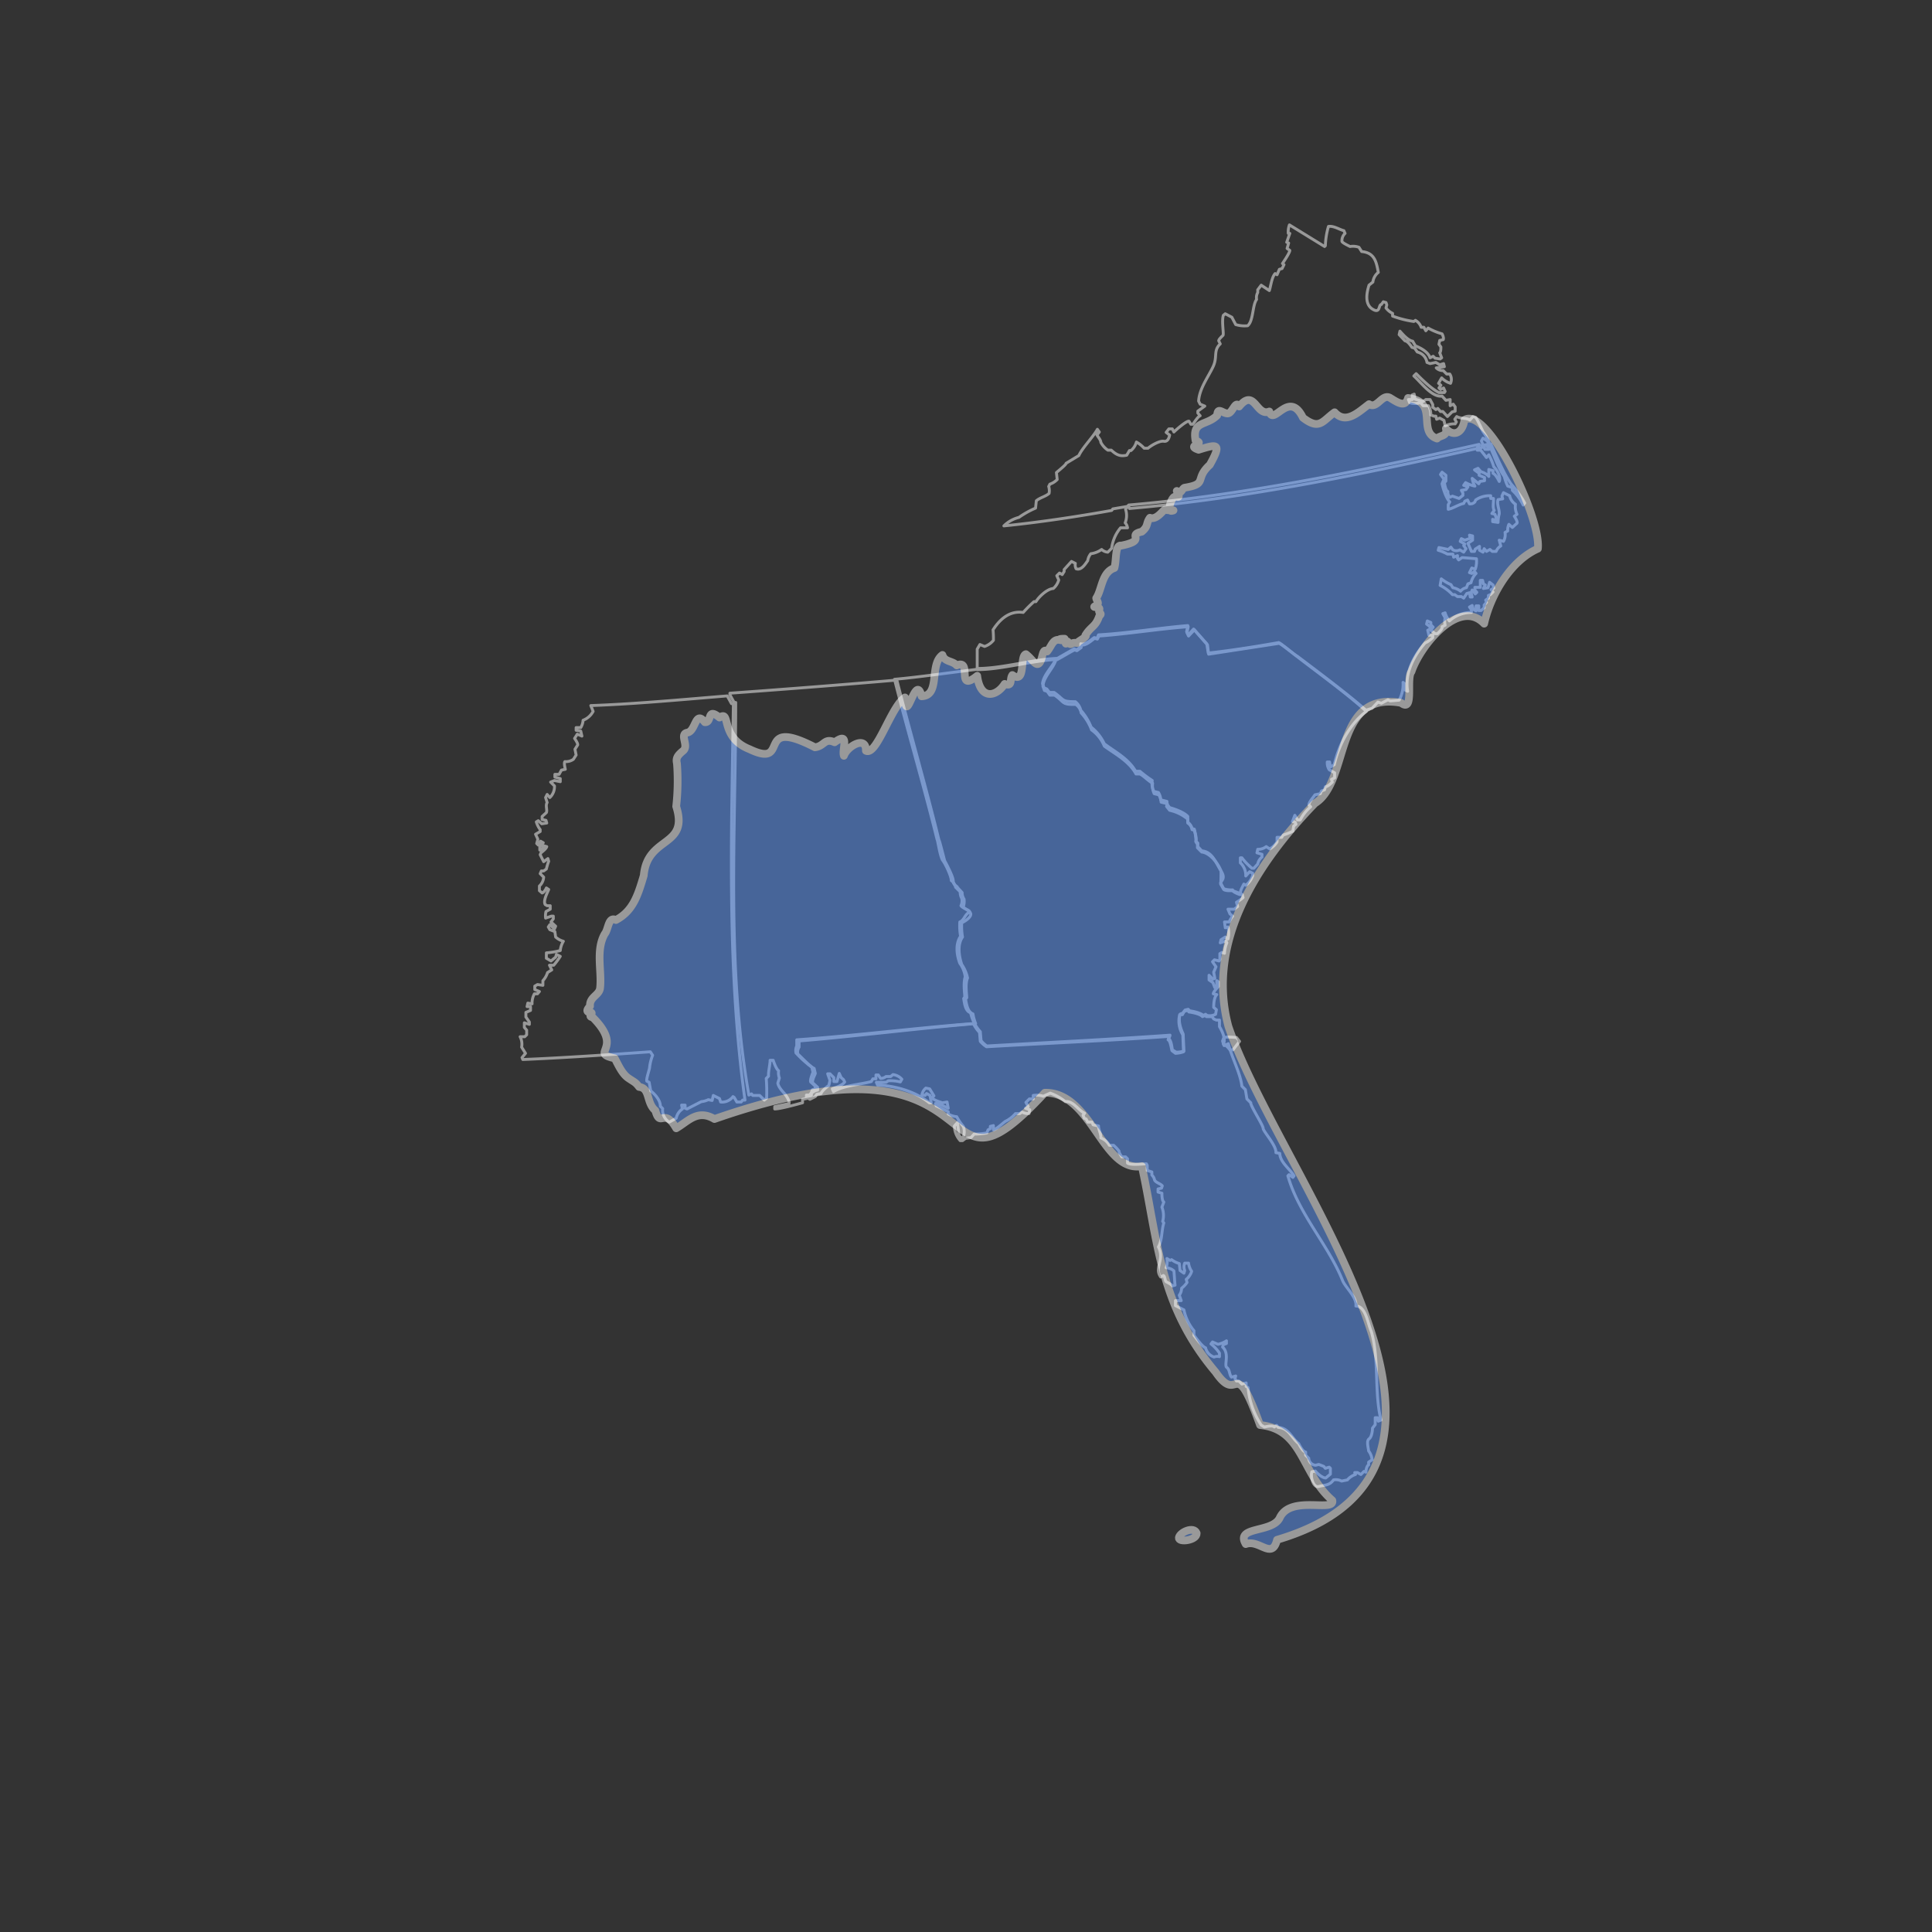 <svg xmlns="http://www.w3.org/2000/svg" width="500" height="500" viewBox="0 0 500 500">
  <rect x="0" y="0" width="500" height="500" fill="#333333" stroke="none"/>
  <defs>
    <style>
      .cls-1 {
        fill: none;
        stroke: #999;
        stroke-width: 0.75px;
      }

      .cls-1, .cls-3 {
        stroke-linejoin: round;
      }

      .cls-2 {
        opacity: 0.5;
      }

      .cls-3 {
        fill: #5c98ff;
        stroke: #fff;
        stroke-linecap: round;
        stroke-width: 2px;
      }
    </style>
  </defs>
  <g id="hucs">
    <g>
      <path class="cls-1" d="M319.1,271.7h-.8a6.5,6.5,0,0,0-1.7-1.6l-.2-.7.3-.8c.4-.4,2.9-.1,3.3-.1l.8,1Z"/>
      <path class="cls-1" d="M209.8,283l-.3.4h-.8v.9l-1,.2v.9c-1.5.4-5.8,1.6-7.2,1.6v-.6l3.7-.8c.2-.7-.7-2-1.1-2.5s-1.6-1.6-1.8-2.8l.4-1.3a4,4,0,0,1-.2-1.9c-.6-.4-1.2-2.1-1.4-2.7h-.8c0,1.2-.5,2.9-.4,4.1l-.6.6a42.5,42.5,0,0,1,.1,5.1l-.6.5-1.2-1.2h-1.8l-.3-.4-.7.3c-5.9-33.5-3.4-67.8-3.4-101.6h-.4l-1.1-2v-.4c13.8-1,29.4-2.2,43.2-3.4,3.4,13.4,7.6,27.9,10.9,41.4.2.2,1.4,5.2,1.5,5.4s2.2,4,2.2,5.2,1,1.2,1.1,1.7L249,231a3.1,3.1,0,0,0,.5,1.7,4.6,4.6,0,0,1-.2,2c.4.6,1.6.9,1.9,1.7s-1.3,2-2.3,2.4a15.1,15.1,0,0,0,.2,3.7c-1.4,2-.9,5-.2,7.1a10,10,0,0,1,1.5,3.5c-.6,1.4-.3,3.6-.2,5.1l-.3.4c.2,1.2.5,3.3,1.9,3.8a11.7,11.7,0,0,0,.7,2.5c-14.5,1.2-31.2,3.3-45.7,4.5V271a2.3,2.3,0,0,0-.3,1.8c.8.7,3.2,3.3,4.2,3.7l.3,1.3c-.2.6-1,2-.6,2.5l1.2,1.1v.7l-.7.2Z"/>
      <path class="cls-1" d="M251.9,264.9a9.4,9.4,0,0,0,1.6,2.3l.2,2.3a7.3,7.3,0,0,0,1.6,1.4c15.4-.9,32-1.6,47.4-2.7l-.4.9c.6.3.8,2.1,1,2.8l.9.7a7.1,7.1,0,0,0,2.1-.4l-.2-4.4a6.8,6.8,0,0,1-.8-5.2h.7l.5-.9.9-.2.3.4c.9.1,2.9.5,3.5,1.2l.7-.3.3.3h1.5l.4.6.7.3h.8v1.7c.7,1.1,1.7,3.3,1,4.5l.2.4,1.1-.5c.8,3.4,3.1,7.6,3.5,11l.9.9.4,2.4,1,1c-.1.8,3.2,5.8,3.2,6.6s3.5,4.5,3.3,6.3l1,.2c.1,2.3,2.5,3.9,3.7,5.8l-.3.4-1-.7-.3.3c2.8,9.9,10.5,17.9,14.2,27.2.8,1.8,3.7,4.3,3.4,6.5,2.6,0,3.1,4.7,4,6.6,2.1,7.3.7,15.7,2.5,22.9l-.7.3-.2-.9h-.6v1.8l-.7.9c0,.7-.2,2.3-.9,2.8s-.2,2.2-.1,3.1a4.6,4.6,0,0,1,.9,2.3l-.9.6v.7c-.5.3-.7,1.3-.7,1.9l-.5-.2-.8.8-.9-.5h-.7l.2.5a4.6,4.6,0,0,0-2.1,1.4l-1.5.3a3.2,3.2,0,0,0-2.1-.3c-1,1.5-2.4,1.3-3.8,1.7s-2.2-2.4-1.8-3.8l.9-.2c.5.6,1.8,1.8,2.7,1.8l1.2-1V380l-.3-.3-1,.3-.4-.5-1.3-.5-.8.2a1.9,1.9,0,0,1-1.8-1.8l-.8-.8v-.8c-.7-.1-1.5-1.6-1.8-2.2-1.9-1.5-2.5-4-5.3-4.2l-.4-.5-.6.4c-.5-.5-2-.1-2.6,0l-.8-.5a20.9,20.9,0,0,1-3.4-9.7l-.5-.3v-.9l-1.1.3-.8-.8H320l-.4-.6.2-.7-1.1.3c-.6-.7-.4-1.9-1.2-2.5s.8-3.5-1.1-5.3l.2-.6.8-.3V347a6,6,0,0,1-2.2.9l-1.4-.6-.4.5a10,10,0,0,1,2.2,2.4v.9a2.3,2.3,0,0,0-1.4.1,3.3,3.3,0,0,1-2.2-2.4c-.8-.2-2.5-2.6-3-3.2v-1.2a12.3,12.3,0,0,1-2.6-5.4l-2.2-1.1v-1.3h1.5l-.5-1.4a3.2,3.2,0,0,0,.6-1.8,6.7,6.7,0,0,0,1.4-1.5l-.2-.8a4.3,4.3,0,0,0,1.4-2.1,4.6,4.6,0,0,1-.8-2.1h-1a2.5,2.5,0,0,0,0,1.9l-.2.7-1-.7-.2-1.8a6.2,6.2,0,0,1-2-1l-.4.2-.8-.5a5,5,0,0,1-.2,2.4,3.3,3.3,0,0,1,2,.8c.1.8.2,2.9.3,3.7l-.7.2c-.3-.5-1.3-.9-1.6-1.1s-.3-1.4-.7-1.6l-.7.4c-1.8-2.4,1.1-4.4-.6-7.8,1-1.8.8-4.4,1.4-6.2l-.3-.4a5.9,5.9,0,0,0-.2-3.7l.5-1.3c-.5-.4-.5-1.7-.5-2.3l-1-.3v-.8l.9-.2.2-.6c-.5-.6-1.6-.8-2-1.5a2.4,2.4,0,0,0-.7-1.3v-.8l-1.2-.4v-1.3l-.2-.4c-.9,0-4.1.4-4.9-.2v-1.1l-.5-.5h-1c-.2-.4-.7-1-.7-1.5a10,10,0,0,0-1.4-1.5h-1.1a4.2,4.2,0,0,0-2.2-1.9c.1-1-.6-2.1-.6-3.1l-1.4-.3-.3-.7h-1.1l-.4-.8-.5-.2-.3-.8.4-.5c-1.7-.8-3-3.3-5-3a13.6,13.6,0,0,0-3.9-2.2l-1.8.8a5.7,5.7,0,0,0-2.6-.2v.9h-1l-.9.9.6,1.1-.7.4,1.1.4-.2,1a3.7,3.7,0,0,1-1.8-.4l-.6.4h-1.1a8.2,8.2,0,0,1-2.6,2c-.6.4-2.4,2.1-3.1,2.2v-1.1l-.8.2v.6l-.6.3-.3.8a18.4,18.4,0,0,1-3.3.3l-.8.9-1.4.2-.8.6h-.6a5.8,5.8,0,0,1-1.5-3.8l.8-.9.4,3.4.9.8a4,4,0,0,0,.2-3.2,13.8,13.8,0,0,1-1.7-2.5,5.2,5.2,0,0,1-2.2-.7v-.6l-3.1-1.5-.2-.6c.8-.1,2.6.9,3.3,1.2l-.3-1.6-1.2.2c-.6-.2-2.3-.7-2.7-1.3l.5-.5-1.1-1.8-1-.2a3,3,0,0,0-1,1.7l.8.2.4-.5.9.5.3,1.9h-.5c-3.7-3-8.9-4.4-13.4-4.6l-.3-.7h2.5l.6-.4a10.9,10.9,0,0,1,3.1.3l.4-.7a3.7,3.7,0,0,0-2.3-1.2l-.6.5h-1.2a2.4,2.4,0,0,1-1.4.5l-.6-.9h-.6v1h-.8l-.4.7c-3,.8-7.1,1-9.8,2.6l-.3-.7c.7-.3,2.7-.9,3.2-1.8l-.3-.6-.6-.5-.5-1.1-.6,2.1h-.8v-1l-1-1h-.6l.6,1.7-.3,1.3c-.4.3-1.9,1.5-2,2.1l-1.1.2-.4.6-1.4.7-.5-.3.9-.8a2.2,2.2,0,0,1,.3-1.4l.7-.2v-.7l-1.2-1.1c-.2-.5.4-2,.6-2.5l-.3-1.3a29.2,29.2,0,0,1-4.1-3.7,2.8,2.8,0,0,1,.2-1.8v-1.6C220.7,268.1,237.3,266,251.9,264.9Z"/>
      <path class="cls-1" d="M320.8,231.5h.7l.2.8a10.4,10.4,0,0,1-1.7,1.2l.3,1.1-.9.7h-1.6l.5,1.2.7.6a7.5,7.5,0,0,0-.9,1.5h-1.2l.2,1.5.7-.2a6.5,6.5,0,0,1,0,3.1l-.7-.5-1.1.7-.2.8,1.5-.5.2.5a7.6,7.6,0,0,0-.6,2.7l-.7-.2-.5.3v1.5l-.2.4-1.2-.3-.5.5.9,1.3-.6,1.4.3,1.6-.5.2-1-1v1.2l1,.7.5,1.3.5-.5v-1.3l.4.3v1.2c-.4.5-1.3,1.4-1.3,1.9l.9.2c-.7.7-.8,2.4-.8,3.3l.7.6-.2,1.2a3.4,3.4,0,0,1-2.2.3l-.4-.3-.6.3c-.7-.7-2.7-1.1-3.5-1.2l-.4-.4-.8.2-.6.8-.6.2c-.7,1.6,0,3.7.7,5.2l.2,4.4a6.4,6.4,0,0,1-2,.3l-1-.6c-.1-.7-.3-2.6-1-2.9l.4-.9c-15.5,1.1-31.9,1.9-47.4,2.8a6.6,6.6,0,0,1-1.5-1.4l-.2-2.3a10.4,10.4,0,0,1-2.5-4.9c-1.4-.4-1.6-2.5-1.8-3.7l.3-.4c-.1-1.4-.4-3.7.1-5.2a7.6,7.6,0,0,0-1.4-3.5c-.8-2.1-1.2-5,.2-7a15.3,15.3,0,0,1-.2-3.7c1.1-.4,1.3-1.9,2.3-2.4s-1.5-1-2-1.8a3.1,3.1,0,0,0,.2-1.9,3.3,3.3,0,0,1-.4-1.7l-1.2-1.2a2.7,2.7,0,0,0-1.1-1.7c0-1.1-1.5-4.3-2.2-5.2s-1.3-5.2-1.5-5.5c-3.3-13.4-7.6-27.9-11-41.4,5.9-.5,15.6-1.9,21.5-2.6v-.2h0c6.3,0,14-2.3,20.3-2.6-.7,2-3.2,4.1-3.5,6.5l.4,1.1.7.3.7.9h1.2c2.7,1.9,1.8,2.4,5.5,2.4a4,4,0,0,1,1.4,2.2,15.3,15.3,0,0,1,2.7,4.4,11.8,11.8,0,0,1,3.4,4.3c2.8,2.1,6.2,3.8,8.1,7.1h1.1a33.3,33.3,0,0,0,3.2,2.4,4.5,4.5,0,0,0,.4,2.8l1.2.3a3.9,3.9,0,0,1,.6,1.9l1.6.4v.7l.7.9c1.4.4,3.7,1.2,4.7,2.3v1.5a2.9,2.9,0,0,1,1.1,1.6l.6.2c.1.6.7,2.5.4,3.1l.5.5v.9l1,1.1c2.8.2,3.7,3.2,5,5.2s0,2.5-.1,3.1l.8,1.5a6.1,6.1,0,0,0,2.3.3C318.8,230.8,320.8,231.5,320.8,231.5Z"/>
      <path class="cls-1" d="M188.2,180.1l1.1,2h.5c-.5,34.2-1.7,68.8,3,102.6h-.6l-.4.5h-1.1l-.7-1.2-.3-.2a3.5,3.5,0,0,1-3.2,1.4l-.3-.9-1.6-.8-.3,1.3-1-.2a5.3,5.3,0,0,1-1.8.5l-3.7,1.9-.5-.2v-.8h-.9l.2,1a3.8,3.8,0,0,0-1.6,2.4l-1.8,1a3.6,3.6,0,0,1-1.7-3.5l-.6-.6c0-1.6-1.4-3.1-2.5-4l-.4-2.2-.6-.3c-.2-.5.6-2.8.7-3.4a12.3,12.3,0,0,1,.8-3.3l-.6-.9c-9.7.7-23,1.6-33,2l-.2-.5.9-1.1L135,271a4.2,4.2,0,0,0-.4-2.7h1.2l.5-.5v-1.2l-.6-.7v-1.2l1.3.4v-.6l-.9-1.3V262l1.2-.5v-1h-.9l.2-.9,1.1.2a5,5,0,0,1,.6-2.6h.8l.5-.6-1.2-.5v-.9l.7-.4,1.4.2v-1.2a5.5,5.5,0,0,0,1.2-2.1l1.1-.7-.6-1.2h1.1a19.5,19.5,0,0,0,1.7-2.3l-1-.5-.2.7-1.2,1-1.2-.7v-1.4a20.8,20.8,0,0,0,3.6-.6,5.7,5.7,0,0,1,.8-2.4,4.9,4.9,0,0,1-2-1.1l-.2-1.4-1.3-.5-.4-.7.4-.6,1.2,1.1.3-.7-1.2-1.1.6-.8v-.7h-.5l-1.5.5a4.9,4.9,0,0,1,.1-1.7l1.1-.6v-.9h-.8l-.5-.3c-.6-1,.6-3.1.9-3.9l-.6-.4c-.2.5-.7,1.2-1.1,1.3l-.7-.6v-1.2a3.4,3.4,0,0,0,1.1-2.3l-.9-.9.3-.7h.6l.7-.5a15.2,15.2,0,0,1,.6-2l-.2-.7-1.1.8-.9-1.8.2-.5c.4-.3,1.4-1.1,1.5-1.6l-.7-.2-.4.7-.7.4v-.8l.9-1.1-.7-.4-.6,1-.4-.4.3-1.1-.6-1.3,1.2-.7v-.5a6.3,6.3,0,0,1-1-2l.5-.3.9.8,1.3-.2-.2-.7-1-.2v-.8l1.1-1c.3-.7-.3-1.8.2-2.6l-.4-1.3.4-.8.7.8a3.9,3.9,0,0,0,1.2-3l-1-1,1-.4,1.5.3v-.8l-1.4-.4v-.7h1.1l.6-1.1,1-.2c-.1-.5-.4-1.7-.1-2a3.3,3.3,0,0,0,2.2-.6l.7-1.1-.3-1.5.7-1.1c.1-.4-.6-1.4-.8-1.7l.7-1.1,1.2.5-.3-1.3-1.2-.2v-.7h1.2a4.2,4.2,0,0,0,.6-1.9,4.9,4.9,0,0,0,2.6-2.3l-.6-1.5C164.4,182.2,177.1,181,188.2,180.1Z"/>
      <path class="cls-1" d="M385.3,114.9h.5c1.5,3.1,3.3,7.6,5.3,10.4a24.3,24.3,0,0,1,3.5,4.9l-.4.5a12.9,12.9,0,0,0-2.8-3.8v-.7l-1.2-.4a12.5,12.5,0,0,1-.9-2.5C387.7,121.1,386.5,117.4,385.3,114.9Z"/>
      <path class="cls-1" d="M353.5,183.8c-4.6-4.1-12.9-10.3-17.8-14h0c-.4-.1-4.5-3.6-4.8-3.5-5.6,1-12.6,2.1-18.2,2.7l-.4-2.4-3.4-3.8-1.4,1.5-.4-.8.3-1.6c-7.3.6-15.9,2-23.1,2.4l-.4.9-.7-.2c-.9.6-2.3,2-3.5,1.6v.8l-1.1.8-.6-.3-4.9,2.8c-6.2.3-14,2.6-20.2,2.6V168l.7-1.2,1.2.5a4.8,4.8,0,0,0,2.3-1.6,24.4,24.4,0,0,0-.1-2.7c1.8-2.8,4.3-5,7.8-4.5a37,37,0,0,1,2.8-2.8h.5c.8-1.3,2.9-3.3,4.5-3.4a4.6,4.6,0,0,0,1.4-2.2l-.5-1.1.7-.7.7.4.5-.8v-.5l1.9-2.1,1,.5a2.1,2.1,0,0,0,.2,1.4c1.4.5,2.4-1.3,3-2.1a3.7,3.7,0,0,1,.8-1.8,6.1,6.1,0,0,0,2.8-1.1,2.6,2.6,0,0,0,1.6.7l1-1a10.2,10.2,0,0,1,2.3-5.3h1.8a2.6,2.6,0,0,0-.6-1.3,5.2,5.2,0,0,0,.1-3.5l.8-1.1c30.4-2.6,60.9-9,90.7-15.7v.3l-.5.6v.6h.9l1.5,1.9.6-.7a16.9,16.9,0,0,1,1.3,3.1c.8.8,1.9,2.6,1.4,3.8-.3-.6-1-1.9-1.6-2.1v-.7l-1.1-.3v1.8a4.1,4.1,0,0,0-2-1.2l-.8-.9-.9.4,1.2.9v.5l1.4.6v.8l-1.2.2-.3.6-1.7-1.4a5.3,5.3,0,0,0,.7,2,7.8,7.8,0,0,1-2.4-.9l-.5.7,1.1.4-.5.7-1.2.2.4.7v.6l-1,.8-1.7-.6-.7.3a2,2,0,0,1-.5-1.5c-.6-.3-.8-1.8-.9-2.3l.4-.4V123l-1-.8-.4.6.9,1.2-.5,1.2c.3,1.4,1.1,3.8,2,4.7l-.4.7v1.2c1.2-.2,2.8-1.3,4-1.5l.3-.6.7-.3.5,1a1.6,1.6,0,0,0,1.4-.5l.2-.5a6.3,6.3,0,0,1,3.9-1.1v.7h.7c.1,1-.3,2.2.2,3.1l-.6.8.8.2c.1.4.5,1.2.3,1.6l-.9-.3v.6l1.4.2a8.3,8.3,0,0,1,.3-2.2c.1-1.1-.7-2.6-.3-3.7l1.2-.2-.2-.7.4-.9,1.6.8a3.5,3.5,0,0,0,1.5,2.2,4.6,4.6,0,0,0,.4,2.6l-.7.5c.2.3.9,1.4.7,1.8l-1.2,1.1-.9-.8a3.4,3.4,0,0,0-.3,1.7l-.7.4a3.5,3.5,0,0,1-.4,2.3l-1.1-.3.4,1.5a2.8,2.8,0,0,0-1.2,1.4h-1l-.6-.5-.9.5-.6-.7-.3.9-.9-.5v-1l-1.1.7-.2.6h-.8l-.9-2.1,1.2-.8v-1.1l-.8-.2.2.8-1.4.5-.9-.4-.3.7,1.2.7-.3.4.6.8-.6.9-1-.6a1.9,1.9,0,0,1-1.8,0l-.5-.7-.7.6-2.4-.5-.2.7a12.2,12.2,0,0,1,2.4,1H376l.2.8,1-.4v.7l.3.4.9-.6,3.7.3a6.3,6.3,0,0,1-.3,2.7l-.9-.3-.6,1.2.6.2.7-.5.4.5a5.1,5.1,0,0,0-1.3,2.4l-.8.3-.4,1a2.4,2.4,0,0,0-1.5.9,4.5,4.5,0,0,0-2-.9l-.5-.8a11,11,0,0,1-2.5-1.5l-.3,1.7a10.8,10.8,0,0,1,3.2,2.4h.6l.7.5h1l.6.4.8-1.2.7-.2.2,1.1h.5l-.3-1.1.3-.7.8,1,.4-.4-.5-.6V152h1.4v-1.8h.6l.2.9.5.3-.5.9,1.2-.2.4-1.4.9.7.2.8-.7.4.5.6-.7.7-.5.2v.7l-.7.5.2.6-.6.7v.7l-.8.7h-.6v-1.2h-.7v1.3l-.7-.4-.3-1-.7.4.5.7v.7a8.5,8.5,0,0,0-5.7,2.2,6,6,0,0,1-1.1-2.1l-.6.2.6,1.1a4.1,4.1,0,0,0,0,1.9l-.8.4c.2.5-.8,1.4-1.2,1.8h-.6l-1.1-.9.6-.8-.6-.6v-.6l-.9-.4-.2.8.9.7v.6l-.6.3.3,1.3h1v.6a6.6,6.6,0,0,1-2,1.4c-3,3.4-5.3,7.9-4.5,12.5l-.6-.3v-1.5l-.6-.5a8.4,8.4,0,0,1-1,4.6l-2.3.2-.6-.3-1.7.9-.9-.3-1.5,1.6Z"/>
      <path class="cls-1" d="M383.5,115.3l1-.2h.2l.6,1.2h-1l-.5-1.2Z"/>
      <path class="cls-1" d="M273.2,170.9c1.1-.5,3.8-2.2,4.9-2.7l.6.2,1.1-.8v-.7c1.2.3,2.6-1.1,3.5-1.7l.7.2.4-.8c7.2-.5,15.9-1.9,23.1-2.4l-.3,1.5.4.9,1.5-1.6,3.4,3.9.3,2.4,18.2-2.8c.3-.1,4.6,3.4,4.8,3.5h0c4.9,3.8,13.3,9.9,17.8,14.1-4.3,3.3-7.1,8.6-8.3,13.8l-1,.6-.2-1.3h-.6a3.3,3.3,0,0,0,.5,2l1.4.8v1.3l-.8.4.2.7c-.4.4-1.2,1.2-1.8,1.2l-.2.8-.8.3-.3.7-1.4.3c-.2.4-1.8,2.1-1.5,2.7l.4.4a11,11,0,0,0-2.7,3.4h-.7l-.7-1.2-.6,1.6.7.2.2.5-.6.5-.2,1.3a16.3,16.3,0,0,1-2.5,1l-.4.6h-1.2v1.2a5.4,5.4,0,0,1-1.9,1.8l-.9-.6a3.4,3.4,0,0,1-2.2.7l-.2.9,1.3.4v.7a3.1,3.1,0,0,0-1.1,1.8l-1,1.1H324a16.6,16.6,0,0,1-2.6-2.7H321v1.3a4.4,4.4,0,0,1,1.4,3.4l1-1.1.8.4v.6a5.1,5.1,0,0,1-1.8,2.5l-.5-.3c-.2.5-1.1,1.8-.8,2.5l-2.1-.8c-.5,0-1.8.1-2.3-.3l-.8-1.4c.1-.7.1-2.4.1-3.2s-2.3-4.8-5-5.1l-1.1-1.1v-.9l-.4-.6a10.3,10.3,0,0,0-.4-3l-.6-.2a2.5,2.5,0,0,0-1.1-1.7V212a10.9,10.9,0,0,0-4.7-2.3l-.8-1,.2-.7-1.6-.4a4.7,4.7,0,0,0-.6-1.9l-1.2-.3a5,5,0,0,1-.4-2.7c-1-.5-2.3-1.9-3.3-2.4h-1c-1.8-3.3-5.3-5.1-8.2-7.2a9.5,9.5,0,0,0-3.3-4.2,13.4,13.4,0,0,0-2.7-4.4,3.3,3.3,0,0,0-1.4-2.2c-3.8.1-2.8-.6-5.5-2.4h-1.2l-.7-1-.7-.2-.4-1.1C270.1,175.1,272.6,173,273.2,170.9Z"/>
      <path class="cls-1" d="M343.8,58.6c1.4-.2,2.8.8,4,1.1l.3.7a2.6,2.6,0,0,0-.8,2.1c.2.4,1.7,1.1,2.1,1.3a4.5,4.5,0,0,1,2.3.2l.7,1.1c3.3.3,3.8,2.6,4.3,5.4a3.8,3.8,0,0,0-1.4,2.5l-1,.8c-.6,1.9-1.2,4.9.9,6.2s1.5-1.2,2.3-1.2l.5-.7.7.2.2.6-.2.8a4.6,4.6,0,0,0,1.7,1.4v.7a26.1,26.1,0,0,0,5.5,1.4l.4-.3a3.3,3.3,0,0,1,1.5,1.8h.7l.5.9.6-.7a16.1,16.1,0,0,0,3.6,1.5c.2.3.5,1.2.3,1.5l-.9.2-.2,1,.5.7c0,.3,0,1.3-.3,1.5l.5,1.3-.4.3-1.3-.2-.5-.5-.8.4c-.5-1.5-2.3-2.5-3.8-3.1l-.7-1.2c-1.2-.2-2.5-1.7-3.3-2.6l-.2.9,1.5,1.6c.7.1,1.4,1.1,1.8,1.7l.7.2.7,1a3.3,3.3,0,0,1,2.5,2.7l.8.3,1.5-.3,1,.6,1-.3.2.8-2.1.3a2.3,2.3,0,0,0,1.8.7l.9.9h.8a2.5,2.5,0,0,1,.2,2.4,5.5,5.5,0,0,1-2.3-1.4l-.8,1.4.6.5-.5.7.4.4.8-.4.4.9-.2.3h-1.4c-2-1-4.3-3.3-5.9-4.9l-.6.6c1.9,1.7,4.7,5.6,7.3,5.2l1,1.1,1.1-.2V105l.8-.4.5.7v1.1l-.8.2-1.2,1.2-1.2-1.3h-.6l-.7-.8-.5.3-.8-.6v-.7l-.7-1.3h-1.1l-.7.5-2.1-.6-.2-1.3-.5.2v1.2h-1l.3.8a4.5,4.5,0,0,0,2.8,0l.7.8h1.4a4.8,4.8,0,0,1,.6,2.4l.8.3h.5l.2.8.8-.3,1.1.6.3,1.4a5.8,5.8,0,0,1,2.6-.5l.3-.5-.4-.7.5-.7c1,.6,2.5.3,3.4.9l.8-.9.7.2c.6.9,1.5,2.9,1.9,3.7a13,13,0,0,1,1.9,3.7h-.5l-.2-1.2-1.2-.8-.4.7a4.4,4.4,0,0,0,.8,1.5,2.6,2.6,0,0,0-1.2.5v-.2c-29.8,6.7-60.3,13.1-90.7,15.7l-.2-.6-4.1.7-.3.4c-8.9,1.6-18.9,3.1-27.9,4a8.4,8.4,0,0,1,3.9-2.2,23.2,23.2,0,0,1,4.3-2.4l.2-1.9c.9-.8,2.4-1.1,3.3-1.9a3.7,3.7,0,0,0-.1-1.8l.3-.6a4.7,4.7,0,0,0,1.9-1.2l-.2-1.8c.2-.2,2.6-2.1,2.5-2.4l3.3-2c.9-2,3.7-4.8,4.8-6.8l.5.7-.6.8c.3.5,1,1.3,1,1.9a5.8,5.8,0,0,0,1.8,2h.9c1.3,1.2,2.3,1.7,4,1.3l.7-1.2h.4a4.4,4.4,0,0,0,1.4-2.2,7.8,7.8,0,0,1,2,1.6h1c.8-.7,3-2,4.1-1.8s1.4-1.1,1.5-1.6l-.9-.7.7-.9h.9l.4.8c.5-.5,3.2-2.9,3.9-2.8l.5.8h.5c.4-.5,1.3-2,1.9-2.2l-.6-.7v-.5l1.8-1.3-1.2-.5-.4-.8c.2-3.2,2.4-6.1,3.7-8.8s0-4.2,1.9-6l-.4-.8c0-.4.8-1.1,1.1-1.4s-.4-3.6.1-5.2l.5-.4,1.7.9,1,1.9a7.8,7.8,0,0,0,3.1.3c1.5-1.3,1.2-5.3,2.3-6.8a2.8,2.8,0,0,1,.3-1.8v-.7l.9-1.2,2.1,1.4c.4-1.2.6-3.4,1.5-4.4l.5.3.6-1.4.7-.2.5-1-.4-.3c.4-.6,1.9-2.8,1.9-3.4l-.7-.5.4-1.4-.5-.2.8-2.3h-.4a5.3,5.3,0,0,1,.3-2.2l9.1,5.6.2-.2A20.4,20.4,0,0,1,343.8,58.6Z"/>
      <g id="_03" data-name="03" class="cls-2">
        <path class="cls-3" d="M309.7,396.8c-.7-1.9-4.3-.3-4.6,1.1S309.8,398.7,309.7,396.8Z"/>
        <path class="cls-3" d="M398,142c.9-8.1-13.2-37.2-19-33.3-.6,3.8-3.1,4.2-4.8,2.2.5,2.1-1.6,1.7-2.3,2.6-5.3-1.8.7-9.5-7.5-10.5-.7,2.5-2.5,1.3-4.6,0s-3.4,3-5.5,1.6c-2.8,2.1-6,5.3-8.9,2.1-3.2,2.3-3.9,4.7-8.2,1.4-3.6-7.4-7.6,2.3-8.7-1.6-3.4,1.4-3.8-6.2-7.8-1.3-1-1.8-1.7,1.8-3,1.8s-2.6-1.8-2.7.5c-2.8,2.8-6.5,1.3-5.6,6.5,2.9,1-2.7,1.2.8,2.4,4.8-1.5,6.1-1.8,2.9,3.9-4.1,3.7-.4,4.9-6.4,5.9-.7,0-1,1.7-1.8,1.1s0,.1,0,.2c.5,1.8-.2.7-1,1.1s-2,3.9-.6,3.6-1.3,0-1.7-.3-2.1,2.8-4,2.1c-1.1,1.5-.3,2.1-2.1,3.6-4.1.9,1.6,2.2-5.3,3.6-1.7-.3-1.2,3.7-1.8,5.8-3.3,1.1-3.2,5.6-4.7,7.8.2.9,1,1.4-.2,2s1.4,0,1,1,1,.8,0,1.6c-1,2.9-2.1,2.6-3.6,5,.7.3-2,1.6-2,1.9s-.9-.2-1.6.3-1-1.3-1.3-.3-.3-1-.5-1-2,0-.9.4c-2.1-.6-2.3,1.3-3.6,2.9-1.3-1.1-1.1,2-2,3s-1.8-1-3.5-2.3c-1.7.5.1,7.9-3.5,5.4-.8,1.1.2,3.1-2,2.3-2.1,3.3-6.3,4.3-7.1-2.1-5.7,4.6-1.1-4.5-5.3-2.7-1.2-1.3-3.1-.8-3.7-2.7-3.5,2.5-.4,10.5-5.4,10.7-1.5-6.4-4,8-4.3.3-3.6,2.3-7.3,15.2-10.1,13.8.1-4.1-4.9-1.1-5.7,1.3-.6-1.6,1.7-6.5-2.4-3.5-2.7-1.2-2.6,1-5.1,1.3-15.9-8.2-6,5.7-16.9.5-7.9-3.1-4.7-10.3-7.8-8.2-3.4-2.8-1.8,1.4-3.8,1.2-2.5-3.2-2.3,2.3-4.5,2.7s.5,3.4-1.1,4.7-1.9,2-1.6,3.3a58.8,58.8,0,0,1-.2,11.1c3.4,10.7-7.5,7.5-8.4,17.9-1.5,5-2.7,9.1-7.2,11.5-2-1-1.9,2.4-2.9,3.6-2.4,4.2-.7,9.7-1.2,14-.2,1.9-2.8,2.3-2.6,4.7-.5.5-1.3,1.5,0,1.6s-.9,1,.7,1.3c8.3,8.3-1.1,9.1,5.7,10.6.9,1.7,1.9,4,3.5,5.1s1.8,1,2.8,2.3c2.9.3,1.8,4.1,4.2,6.1,1.3,4.7,2.2-1,5.4,4.6,3.1-1.8,5.5-5,9.9-2.4,76.1-26.6,54.1,27.1,85.5-6.8,12.2-.2,14.9,20.8,25.1,19,4.2,19.2,4.4,35.9,19.1,53.3,6.2,9,4.6-5.4,11.5,13.7,11.2,1.1,10.6,12.5,18.7,19.5.7,3.2-10.8-1.5-13.6,4.5-1.9,4-11.6,2.1-8.8,6.8,3.5-1.3,6.8,4.2,8.1-1.1,63.9-18.9.8-93.4-12.6-132.9-5.8-21.8,7.3-42.1,22.4-57.7,9.2-5.7,4.6-29.2,22.3-26,3.5,2.7,1.2-6.3,2.7-8.1,2.2-6.6,12.3-19.2,18.8-12.4C385.8,153.8,391,145.1,398,142Z"/>
      </g>
    </g>
  </g>
</svg>
